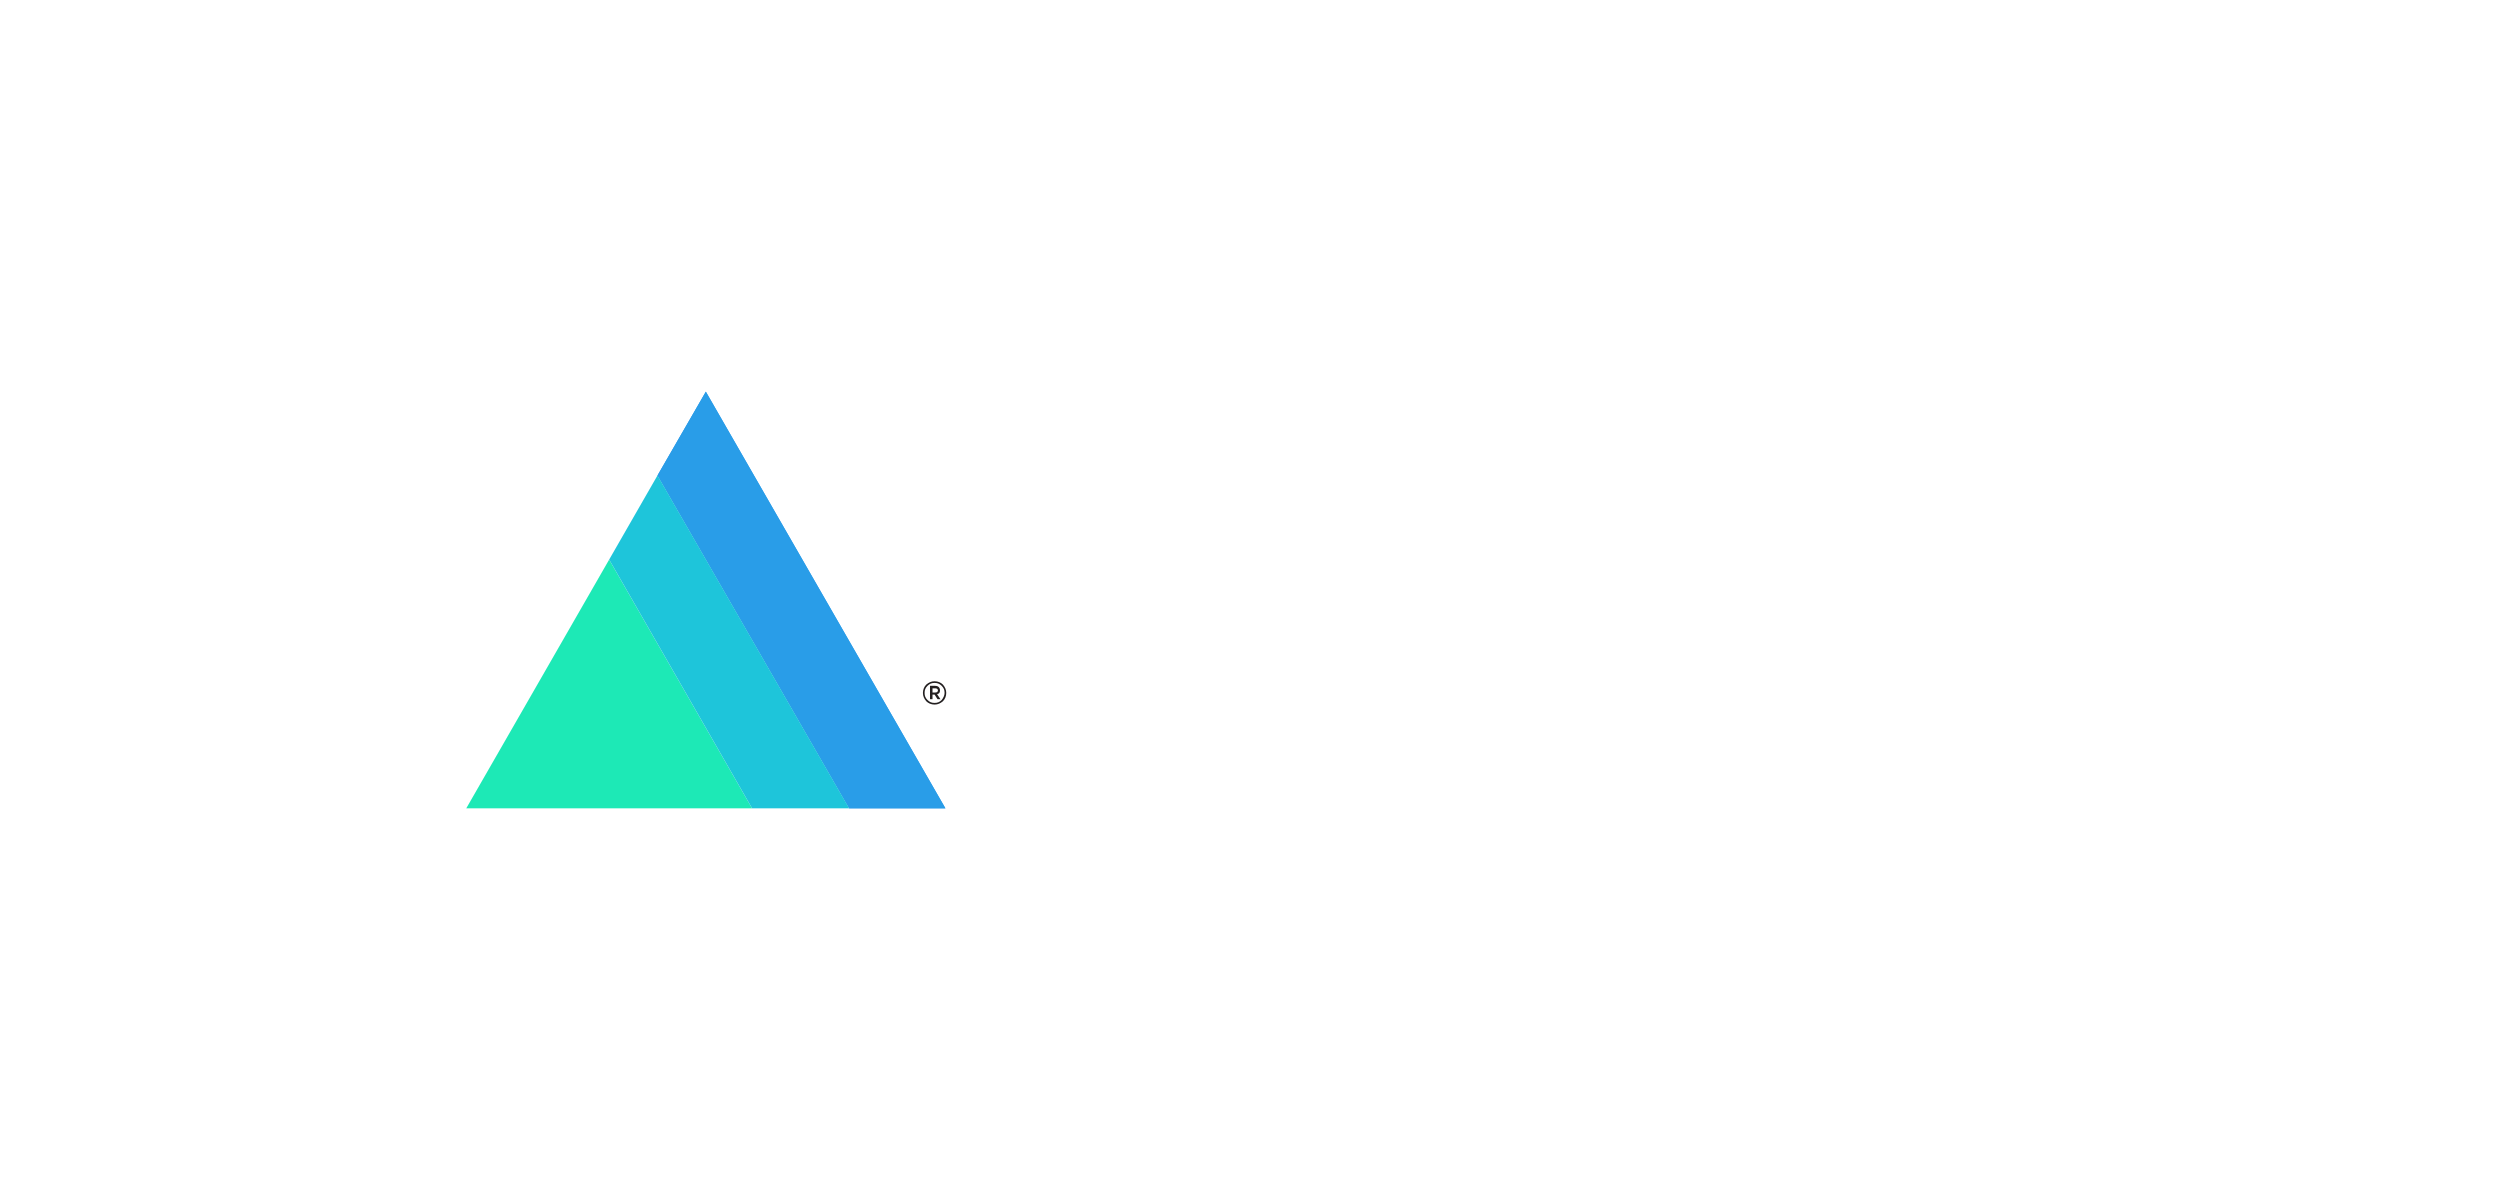 <?xml version="1.0" ?>

<svg xmlns:dc="http://purl.org/dc/elements/1.1/" xmlns:xl="http://www.w3.org/1999/xlink" xmlns="http://www.w3.org/2000/svg" version="1.1" viewBox="0 0 600 288">
    <g id="Canvas_1" fill-opacity="1" stroke-dasharray="none" stroke="none" stroke-opacity="1" fill="none">
        <rect fill="white" x="0" y="0" width="600" height="288" />
        <g id="Graphic_22">
            <path d="M 226.3 164.3 C 225.8 163.8 225.1 163.5 224.3 163.5 C 223.5 163.5 222.9 163.8 222.3 164.3 C 221.8 164.8 221.5 165.5 221.5 166.3 C 221.5 167.1 221.8 167.7 222.3 168.3 C 222.8 168.8 223.5 169.1 224.3 169.1 C 225.1 169.1 225.7 168.8 226.3 168.3 C 226.8 167.8 227.1 167.1 227.1 166.3 C 227.1 165.5 226.8 164.9 226.3 164.3 Z M 226 168 C 225.5 168.5 225 168.7 224.3 168.7 C 223.6 168.7 223.1 168.5 222.6 168 C 222.1 167.5 221.9 167 221.9 166.3 C 221.9 165.6 222.1 165.1 222.6 164.6 C 223.1 164.1 223.6 163.9 224.3 163.9 C 225 163.9 225.5 164.1 226 164.6 C 226.5 165.1 226.7 165.6 226.7 166.3 C 226.7 166.9 226.4 167.5 226 168 Z" fill="#231f20" />
        </g>
        <g id="Graphic_21">
            <path d="M 225.6 165.7 C 225.6 165.4 225.5 165.1 225.3 164.9 C 225.1 164.7 224.8 164.6 224.4 164.6 L 223.2 164.6 L 223.2 167.8 L 223.8 167.8 L 223.8 166.7 L 224.3 166.7 L 225 167.8 L 225.7 167.8 L 224.9 166.6 C 225.4 166.5 225.6 166.2 225.6 165.7 Z M 224.4 166.2 L 223.8 166.2 L 223.8 165.2 L 224.4 165.2 C 224.6 165.2 224.7 165.2 224.9 165.3 C 225 165.4 225.1 165.5 225.1 165.7 C 225.1 165.9 225 166 224.9 166.1 C 224.7 166.2 224.6 166.2 224.4 166.2 Z" fill="#231f20" />
        </g>
        <path d="M 169.4 94 L 157.8 114.1 L 203.8 194 L 226.9 194 Z" fill="#2b96ed" />
        <path d="M 169.4 94 L 157.8 114.1 L 203.8 194 L 226.9 194 Z" fill="#299de8" />
        <path d="M 111.9 194 L 180.5 194 L 146.2 134.3 Z" fill="#1de9b6" />
        <path d="M 146.2 134.3 L 180.5 194 L 203.8 194 L 157.8 114.1 Z" fill="#1ec5da" />
    </g>
</svg>